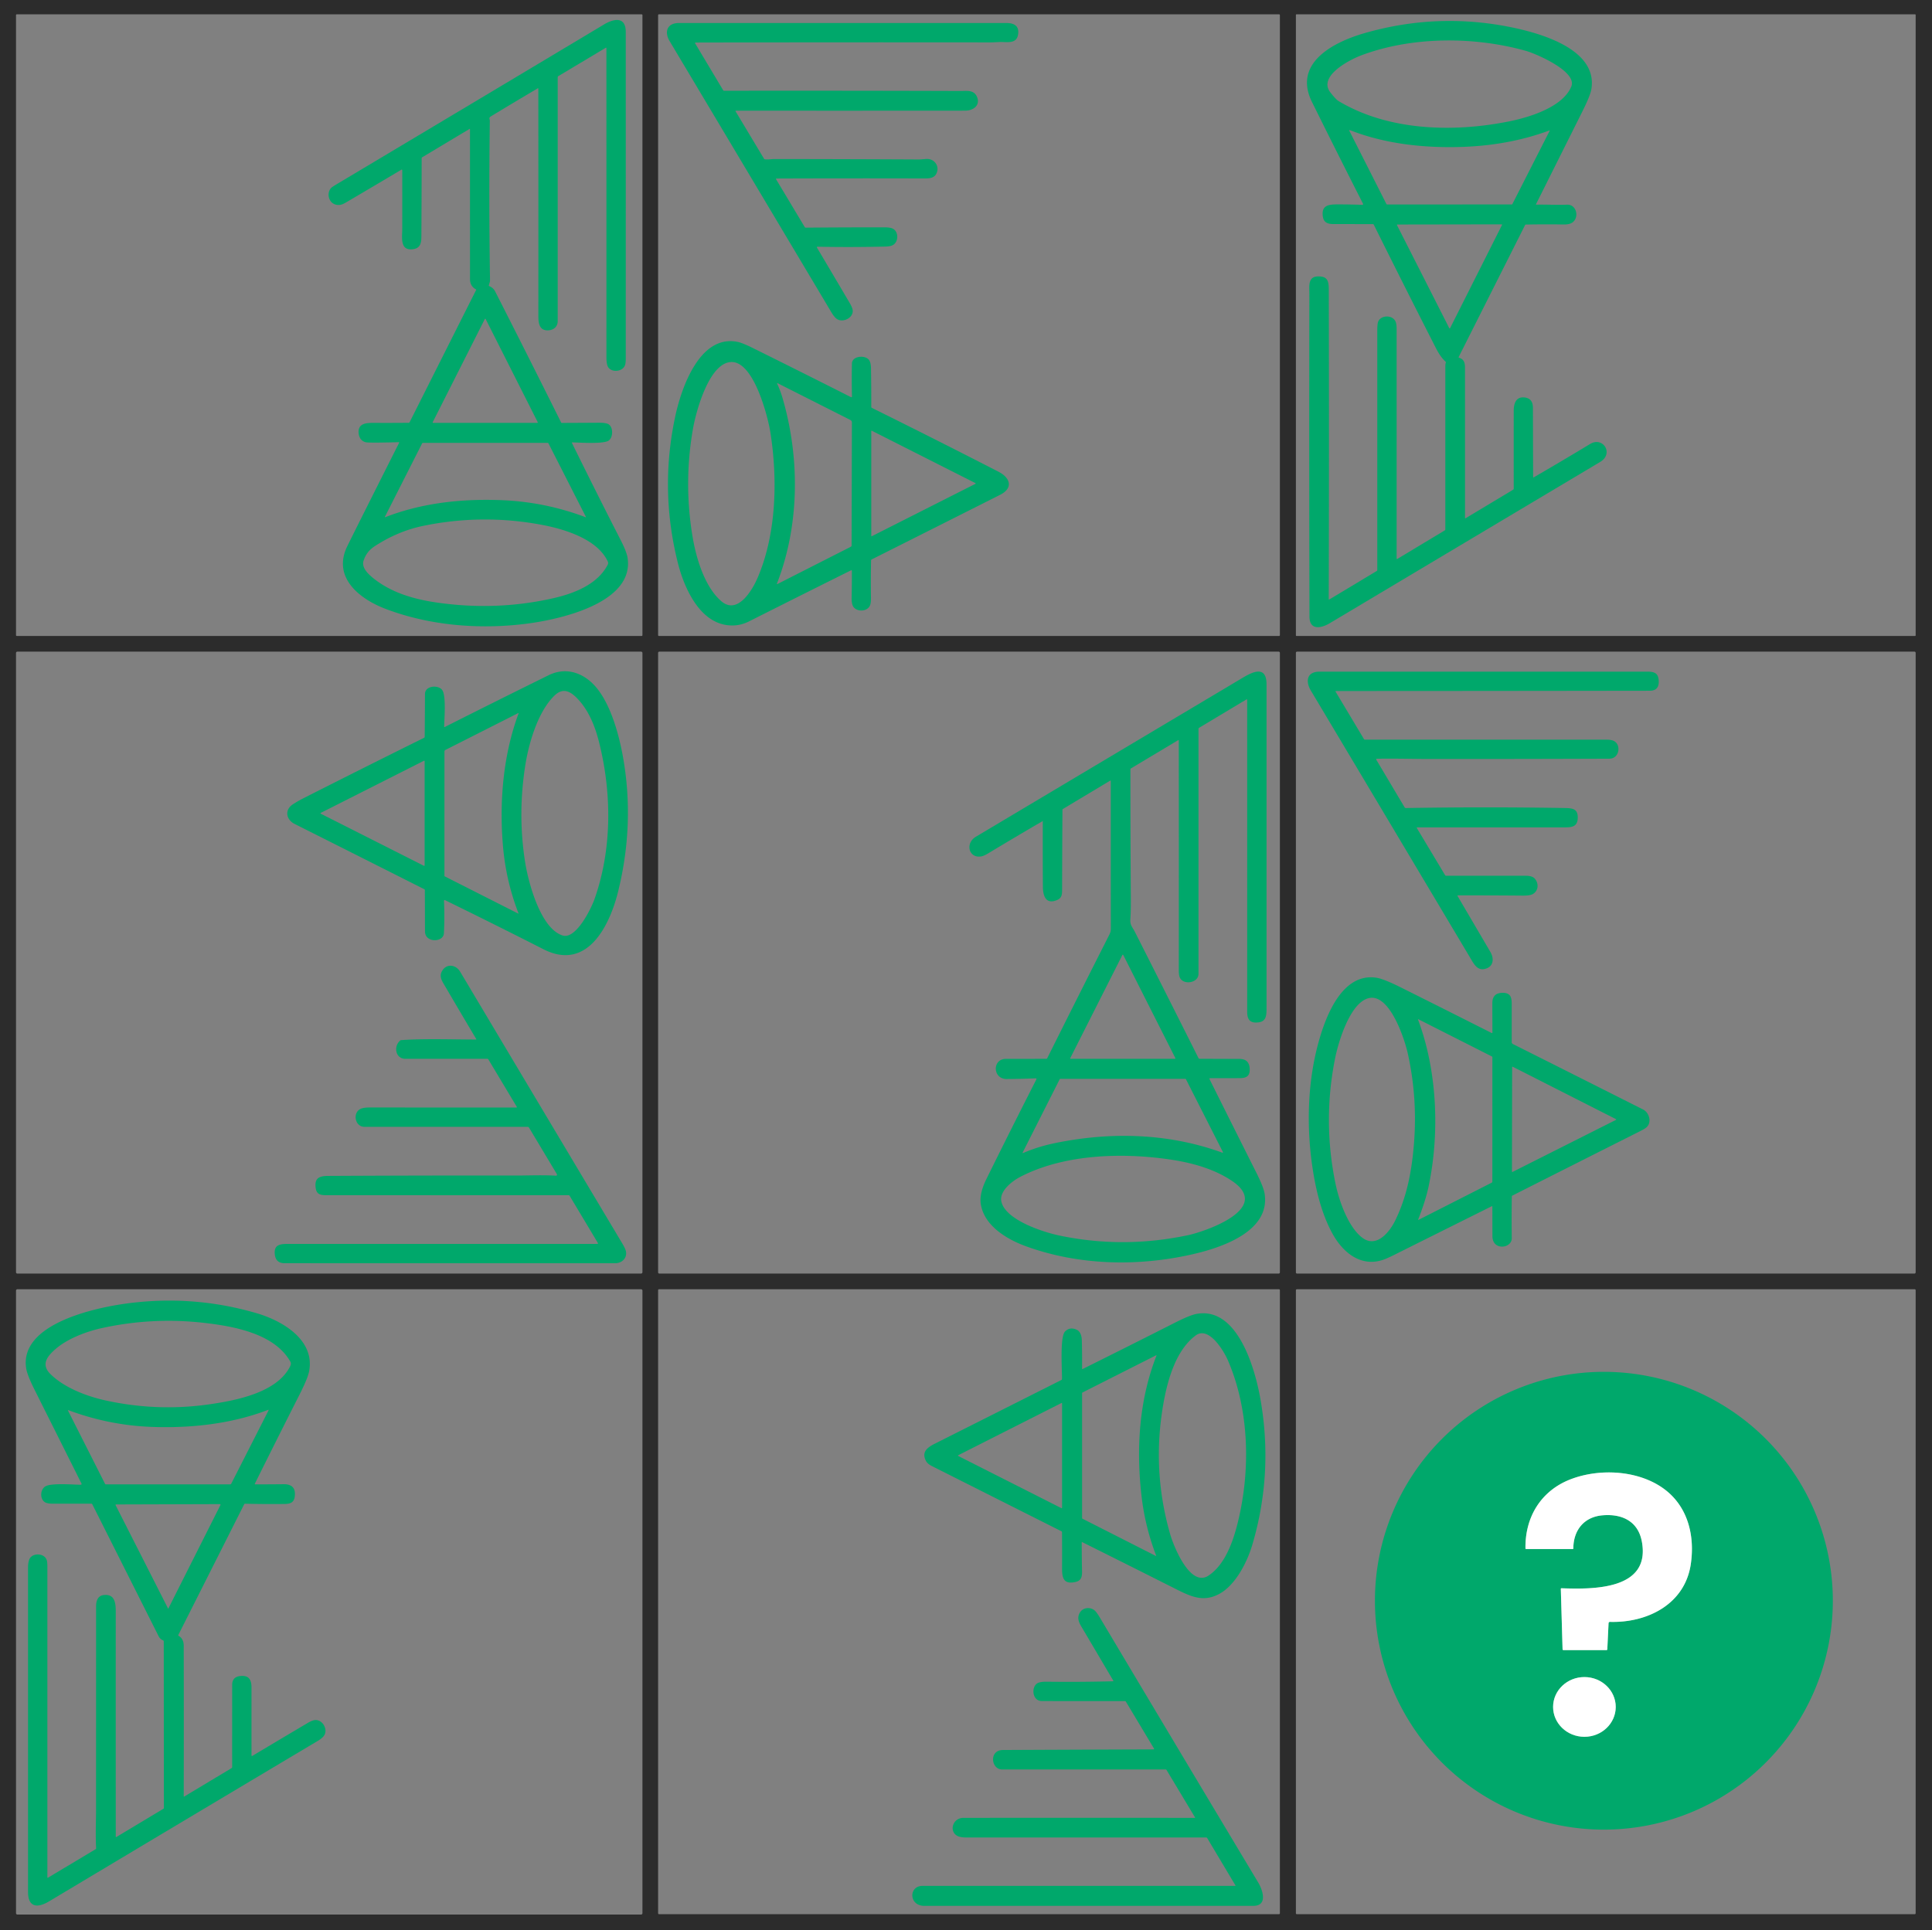 <?xml version="1.0" encoding="UTF-8" standalone="no"?>
<svg
   version="1.1"
   viewBox="0.00 0.00 1448.00 1447.00"
   id="svg17"
   sodipodi:docname="question.svg"
   inkscape:version="1.3 (0e150ed6c4, 2023-07-21)"
   xmlns:inkscape="http://www.inkscape.org/namespaces/inkscape"
   xmlns:sodipodi="http://sodipodi.sourceforge.net/DTD/sodipodi-0.dtd"
   xmlns="http://www.w3.org/2000/svg"
   xmlns:svg="http://www.w3.org/2000/svg">
  <rect x="0.00" y="0.00" width="1448.00" height="1447.00" fill="#808080" stroke="none"/>
  <defs
     id="defs17" />
  <sodipodi:namedview
     id="namedview17"
     pagecolor="#ffffff"
     bordercolor="#000000"
     borderopacity="0.25"
     inkscape:showpageshadow="2"
     inkscape:pageopacity="0.0"
     inkscape:pagecheckerboard="0"
     inkscape:deskcolor="#d1d1d1"
     inkscape:zoom="0.56254319"
     inkscape:cx="724.38882"
     inkscape:cy="723.5"
     inkscape:window-width="1920"
     inkscape:window-height="1010"
     inkscape:window-x="-6"
     inkscape:window-y="-6"
     inkscape:window-maximized="1"
     inkscape:current-layer="svg17" />
  <g
     stroke-width="2.00"
     fill="none"
     stroke-linecap="butt"
     id="g2">
    <path
       stroke="#80bda1"
       vector-effect="non-scaling-stroke"
       d="   M 1200.92 1135.99   C 1215.57 1134.67 1227.63 1140.33 1230.51 1155.50   C 1237.52 1192.41 1192.96 1191.41 1170.36 1190.66   Q 1169.79 1190.64 1169.81 1191.20   L 1171.12 1236.41   A 0.60 0.60 0.0 0 0 1171.72 1237.00   L 1204.03 1237.00   Q 1204.62 1237.00 1204.65 1236.41   L 1205.58 1216.97   Q 1205.64 1215.83 1206.78 1215.86   C 1234.65 1216.63 1262.82 1202.65 1267.23 1172.50   C 1270.46 1150.36 1264.59 1128.16 1245.85 1115.24   C 1226.73 1102.06 1198.42 1100.73 1177.04 1109.00   C 1155.18 1117.45 1142.95 1137.00 1143.31 1160.77   Q 1143.31 1161.25 1143.79 1161.25   L 1178.71 1161.25   Q 1179.18 1161.25 1179.18 1160.78   C 1179.26 1147.00 1187.30 1137.21 1200.92 1135.99"
       id="path1" />
    <path
       stroke="#80bda1"
       vector-effect="non-scaling-stroke"
       d="   M 1210.96 1279.661   A 23.47 22.39 0.1 0 0 1187.529 1257.23   A 23.47 22.39 0.1 0 0 1164.02 1279.579   A 23.47 22.39 0.1 0 0 1187.451 1302.01   A 23.47 22.39 0.1 0 0 1210.96 1279.661"
       id="path2" />
  </g>
  <path
     fill="#2c2c2c"
     d="   M 0.00 0.00   L 1448.00 0.00   L 1448.00 1447.00   L 0.00 1447.00   L 0.00 0.00   Z   M 481.50 11.32   A 0.57 0.57 0.0 0 0 480.93 10.75   L 12.57 10.75   A 0.57 0.57 0.0 0 0 12.00 11.32   L 12.00 476.18   A 0.57 0.57 0.0 0 0 12.57 476.75   L 480.93 476.75   A 0.57 0.57 0.0 0 0 481.50 476.18   L 481.50 11.32   Z   M 959.25 11.32   A 0.57 0.57 0.0 0 0 958.68 10.75   L 493.82 10.75   A 0.57 0.57 0.0 0 0 493.25 11.32   L 493.25 476.18   A 0.57 0.57 0.0 0 0 493.82 476.75   L 958.68 476.75   A 0.57 0.57 0.0 0 0 959.25 476.18   L 959.25 11.32   Z   M 1435.75 11.18   A 0.43 0.43 0.0 0 0 1435.32 10.75   L 971.68 10.75   A 0.43 0.43 0.0 0 0 971.25 11.18   L 971.25 476.32   A 0.43 0.43 0.0 0 0 971.68 476.75   L 1435.32 476.75   A 0.43 0.43 0.0 0 0 1435.75 476.32   L 1435.75 11.18   Z   M 481.50 489.53   A 1.03 1.03 0.0 0 0 480.47 488.50   L 13.03 488.50   A 1.03 1.03 0.0 0 0 12.00 489.53   L 12.00 953.73   A 1.03 1.03 0.0 0 0 13.03 954.76   L 480.47 954.76   A 1.03 1.03 0.0 0 0 481.50 953.73   L 481.50 489.53   Z   M 959.25 489.40   A 0.89 0.89 0.0 0 0 958.36 488.51   L 494.14 488.51   A 0.89 0.89 0.0 0 0 493.25 489.40   L 493.25 953.86   A 0.89 0.89 0.0 0 0 494.14 954.75   L 958.36 954.75   A 0.89 0.89 0.0 0 0 959.25 953.86   L 959.25 489.40   Z   M 1435.75 489.40   A 0.89 0.89 0.0 0 0 1434.86 488.51   L 972.14 488.51   A 0.89 0.89 0.0 0 0 971.25 489.40   L 971.25 953.86   A 0.89 0.89 0.0 0 0 972.14 954.75   L 1434.86 954.75   A 0.89 0.89 0.0 0 0 1435.75 953.86   L 1435.75 489.40   Z   M 481.50 967.52   A 1.02 1.02 0.0 0 0 480.48 966.50   L 13.02 966.50   A 1.02 1.02 0.0 0 0 12.00 967.52   L 12.00 1434.24   A 1.02 1.02 0.0 0 0 13.02 1435.26   L 480.48 1435.26   A 1.02 1.02 0.0 0 0 481.50 1434.24   L 481.50 967.52   Z   M 959.25 967.18   A 0.68 0.68 0.0 0 0 958.57 966.50   L 493.93 966.50   A 0.68 0.68 0.0 0 0 493.25 967.18   L 493.25 1434.32   A 0.68 0.68 0.0 0 0 493.93 1435.00   L 958.57 1435.00   A 0.68 0.68 0.0 0 0 959.25 1434.32   L 959.25 967.18   Z   M 1435.75 967.23   A 0.73 0.73 0.0 0 0 1435.02 966.50   L 971.98 966.50   A 0.73 0.73 0.0 0 0 971.25 967.23   L 971.25 1434.27   A 0.73 0.73 0.0 0 0 971.98 1435.00   L 1435.02 1435.00   A 0.73 0.73 0.0 0 0 1435.75 1434.27   L 1435.75 967.23   Z"
     id="path3" />
  <path
     fill="#007a43"
     d="   M 402.96 66.26   Q 385.34 76.66 367.85 87.27   Q 367.02 87.77 366.87 88.38   Q 366.75 88.92 366.92 89.50   Q 367.12 90.16 367.11 90.54   Q 366.31 150.30 367.26 210.06   C 367.28 211.35 366.72 212.59 366.39 213.85   Q 366.27 214.33 366.73 214.51   Q 369.70 215.71 371.16 218.57   Q 396.09 267.56 420.55 316.72   Q 420.72 317.05 421.09 317.05   Q 435.28 317.00 448.50 316.91   Q 453.38 316.87 455.50 317.74   C 459.72 319.47 459.77 327.84 456.16 330.31   C 452.21 333.01 434.41 331.74 429.06 331.65   Q 428.46 331.64 428.72 332.18   Q 446.67 368.72 465.21 404.94   Q 469.67 413.64 470.36 418.16   C 475.56 452.25 418.97 464.30 396.22 467.36   C 360.68 472.13 322.47 469.26 288.68 456.33   C 269.45 448.97 248.78 432.83 260.35 409.33   Q 268.10 393.58 299.09 332.03   Q 299.36 331.48 298.75 331.50   Q 280.25 331.99 275.34 331.69   C 271.44 331.45 269.16 328.62 268.80 324.82   C 268.13 317.52 274.07 316.99 279.93 317.02   Q 293.10 317.09 306.28 316.96   Q 306.77 316.95 307.00 316.51   L 356.90 217.28   Q 357.00 217.09 356.81 216.99   Q 352.26 214.59 352.26 209.25   Q 352.24 153.00 352.25 96.84   A 0.23 0.23 0.0 0 0 351.90 96.65   L 316.46 117.89   Q 316.03 118.14 316.03 118.64   Q 316.00 148.01 315.82 177.24   C 315.79 181.90 315.24 185.94 309.76 186.78   C 299.54 188.36 301.46 177.89 301.48 172.01   Q 301.53 149.68 301.49 127.60   A 0.45 0.45 0.0 0 0 300.81 127.22   Q 280.92 139.08 261.01 150.77   C 257.84 152.63 255.54 154.28 251.82 153.44   C 246.14 152.15 244.41 144.38 248.52 140.57   Q 249.11 140.03 254.08 137.06   Q 353.48 77.74 452.79 18.28   C 459.90 14.03 468.99 12.11 468.99 23.87   Q 469.01 146.47 468.99 269.07   Q 468.99 272.61 468.26 274.19   C 466.07 278.95 458.07 279.29 455.68 275.02   Q 454.49 272.90 454.50 267.65   Q 454.53 151.94 454.49 36.22   Q 454.49 35.51 453.87 35.88   L 418.36 57.13   A 0.73 0.73 0.0 0 0 418.00 57.76   Q 418.00 149.29 418.00 240.74   C 418.00 244.89 414.92 247.47 410.91 247.65   C 404.32 247.94 403.49 242.50 403.49 236.99   Q 403.55 151.77 403.47 66.55   Q 403.47 65.95 402.96 66.26   Z   M 324.31 316.51   A 0.34 0.34 0.0 0 0 324.61 317.00   L 402.73 317.00   A 0.34 0.34 0.0 0 0 403.03 316.51   L 363.97 239.14   A 0.34 0.34 0.0 0 0 363.37 239.14   L 324.31 316.51   Z   M 375.93 374.95   Q 408.56 376.25 438.97 387.76   A 0.14 0.14 0.0 0 0 439.15 387.56   L 411.07 332.38   Q 410.88 332.00 410.45 332.00   L 317.08 332.00   Q 316.57 332.00 316.33 332.46   L 288.55 387.29   Q 288.23 387.92 288.88 387.66   C 316.32 377.00 346.17 373.77 375.93 374.95   Z   M 279.93 433.57   C 294.39 445.14 312.47 449.80 330.74 452.17   Q 373.58 457.75 414.44 448.51   C 429.40 445.13 447.67 438.51 455.51 423.28   A 2.61 2.60 -43.8 0 0 455.56 421.02   C 447.80 404.10 423.08 396.68 406.51 393.53   Q 361.66 385.00 317.01 394.26   Q 298.43 398.11 281.22 409.23   C 276.69 412.15 274.20 415.35 272.52 420.20   C 270.75 425.36 275.71 430.20 279.93 433.57   Z"
     id="path4"
     style="fill:#00a86b;fill-opacity:1" />
  <path
     fill="#007a43"
     d="   M 1151.45 153.42   C 1159.12 153.26 1166.83 153.74 1174.51 153.44   C 1181.06 153.19 1183.42 161.51 1179.64 165.76   C 1177.24 168.47 1173.48 168.34 1170.00 168.27   Q 1159.84 168.07 1143.76 168.33   Q 1143.21 168.34 1142.96 168.83   L 1093.30 267.54   Q 1093.04 268.05 1093.59 268.21   C 1097.19 269.28 1097.99 271.90 1097.99 275.59   Q 1098.01 331.98 1098.00 388.22   A 0.32 0.31 74.1 0 0 1098.48 388.49   L 1134.08 367.09   A 0.89 0.89 0.0 0 0 1134.51 366.33   Q 1134.48 337.02 1134.51 307.85   C 1134.52 302.11 1136.43 297.05 1143.03 298.01   Q 1148.89 298.85 1148.90 305.76   Q 1148.94 331.63 1149.05 357.53   Q 1149.05 358.11 1149.55 357.82   Q 1170.82 345.51 1191.79 332.82   C 1201.39 327.00 1209.77 340.06 1199.30 346.30   Q 1097.97 406.70 996.68 467.17   C 990.36 470.95 981.45 472.88 981.42 462.18   Q 981.11 341.09 981.35 220.00   C 981.36 215.06 980.05 207.52 987.49 207.23   C 996.29 206.88 995.89 212.24 995.90 219.44   Q 996.17 334.35 995.86 449.23   A 0.24 0.24 0.0 0 0 996.22 449.43   L 1031.82 428.06   A 0.91 0.89 74.7 0 0 1032.25 427.29   Q 1032.25 337.58 1032.25 247.93   Q 1032.25 242.82 1032.91 241.15   C 1034.80 236.31 1042.92 235.93 1045.60 240.38   Q 1046.74 242.27 1046.74 246.46   Q 1046.76 332.68 1046.75 418.55   Q 1046.75 419.33 1047.41 418.92   L 1082.81 397.62   Q 1083.25 397.35 1083.25 396.83   Q 1083.24 335.49 1083.25 274.27   Q 1083.25 273.19 1083.60 271.85   Q 1083.72 271.39 1083.38 271.08   Q 1079.59 267.62 1076.22 261.01   Q 1052.68 214.87 1029.64 168.47   Q 1029.41 168.01 1028.90 168.01   Q 1014.17 167.98 999.43 167.98   C 995.05 167.98 992.09 166.81 991.44 162.27   C 990.26 153.99 995.56 153.24 1002.31 153.23   Q 1011.76 153.21 1021.01 153.57   A 0.59 0.58 77.6 0 0 1021.55 152.72   Q 1002.21 114.69 983.30 76.45   C 968.63 46.79 1000.32 31.27 1022.78 24.82   Q 1076.56 9.39 1130.99 20.11   C 1152.28 24.30 1197.73 36.14 1192.71 66.82   Q 1191.93 71.62 1185.92 83.65   Q 1168.60 118.34 1151.22 153.06   A 0.25 0.25 0.0 0 0 1151.45 153.42   Z   M 1020.23 41.50   C 1011.32 44.84 987.66 57.15 997.07 69.24   Q 1001.21 74.56 1003.27 75.79   C 1040.77 98.21 1089.38 99.39 1131.10 90.99   C 1145.96 87.99 1171.17 80.46 1177.65 64.91   C 1182.39 53.53 1150.97 40.22 1143.99 38.24   C 1105.69 27.35 1058.74 27.04 1020.23 41.50   Z   M 1133.44 153.10   L 1161.40 98.14   Q 1161.65 97.65 1161.13 97.84   Q 1130.90 109.06 1095.00 110.16   C 1067.03 111.01 1037.87 107.85 1011.68 97.53   A 0.33 0.32 -2.9 0 0 1011.27 97.98   L 1039.04 152.84   Q 1039.27 153.30 1039.79 153.30   L 1133.18 153.26   A 0.29 0.29 0.0 0 0 1133.44 153.10   Z   M 1125.73 168.64   A 0.32 0.32 0.0 0 0 1125.44 168.18   L 1047.30 168.31   A 0.32 0.32 0.0 0 0 1047.02 168.78   L 1086.22 246.03   A 0.32 0.32 0.0 0 0 1086.80 246.03   L 1125.73 168.64   Z"
     id="path5"
     style="fill:#00a86b;fill-opacity:1" />
  <path
     fill="#007a43"
     d="   M 603.92 170.66   Q 633.26 170.41 662.60 170.43   Q 667.30 170.43 669.22 171.44   C 673.61 173.73 673.56 181.40 669.08 183.80   Q 667.30 184.75 663.23 184.85   Q 637.88 185.46 612.65 184.95   A 0.41 0.41 0.0 0 0 612.28 185.57   Q 624.60 206.37 636.82 227.11   Q 639.02 230.86 639.11 232.91   C 639.35 238.24 632.24 241.84 627.77 239.45   Q 625.60 238.30 623.14 234.17   Q 562.55 132.49 501.88 30.84   C 497.71 23.85 499.98 17.26 508.78 17.26   Q 631.41 17.25 754.05 17.25   C 759.37 17.25 763.57 18.82 763.15 24.81   C 762.54 33.65 754.55 31.17 748.64 31.52   Q 744.29 31.77 742.34 31.77   Q 631.78 31.64 521.36 31.88   A 0.42 0.42 0.0 0 0 521.00 32.51   L 542.00 67.66   Q 542.23 68.04 542.67 68.04   Q 631.33 67.92 720.00 68.20   C 724.69 68.22 729.88 67.19 732.21 72.57   C 734.97 78.98 729.51 82.96 723.31 82.96   Q 638.32 83.04 551.54 82.98   A 0.30 0.29 74.4 0 0 551.29 83.43   L 572.58 118.93   Q 572.84 119.38 573.36 119.44   C 575.69 119.74 578.47 119.22 580.26 119.22   Q 634.74 119.27 689.22 119.55   Q 689.27 119.55 694.11 119.18   C 700.48 118.71 704.63 124.85 701.66 130.41   C 699.88 133.73 696.06 133.78 692.69 133.77   Q 637.25 133.61 581.93 133.82   A 0.35 0.34 -15.3 0 0 581.63 134.34   L 603.12 170.21   Q 603.39 170.67 603.92 170.66   Z"
     id="path6"
     style="fill:#00a86b;fill-opacity:1" />
  <path
     fill="#007a43"
     d="   M 638.47 427.86   A 0.40 0.39 76.3 0 0 637.90 427.51   Q 599.61 446.56 561.33 465.85   Q 553.43 469.84 544.62 468.59   C 523.69 465.63 512.65 440.11 508.15 422.42   Q 494.21 367.46 506.12 311.97   C 510.49 291.60 524.20 250.32 552.95 256.33   Q 556.59 257.10 564.27 260.91   Q 601.03 279.13 637.85 297.75   A 0.48 0.48 0.0 0 0 638.55 297.31   Q 638.24 285.00 638.52 272.51   C 638.64 266.75 648.39 266.02 651.26 269.77   Q 652.71 271.66 652.79 276.02   Q 653.05 290.57 653.00 305.04   A 0.81 0.81 0.0 0 0 653.46 305.77   Q 701.12 329.35 748.40 353.65   C 756.96 358.05 759.83 365.76 749.55 370.95   Q 701.45 395.20 653.34 419.37   A 0.89 0.89 0.0 0 0 652.85 420.15   Q 652.56 434.04 652.77 447.87   Q 652.84 452.21 652.00 454.01   C 649.81 458.75 641.79 458.88 639.32 454.44   Q 638.20 452.41 638.29 447.73   Q 638.51 437.70 638.47 427.86   Z   M 540.44 450.56   C 552.86 461.44 563.95 442.14 567.82 433.13   C 581.97 400.22 582.89 359.12 577.40 324.23   C 575.51 312.23 565.02 271.14 548.24 271.39   C 531.44 271.64 521.58 308.76 519.37 321.43   Q 512.40 361.31 518.88 401.26   C 521.49 417.38 527.69 439.40 540.44 450.56   Z   M 638.26 408.96   L 638.49 316.75   Q 638.49 315.42 637.27 314.80   L 582.79 287.27   A 0.24 0.24 0.0 0 0 582.46 287.58   Q 584.87 292.81 586.47 298.27   C 599.56 343.13 599.39 393.39 582.35 437.39   Q 582.06 438.14 582.77 437.78   L 637.70 409.87   Q 638.25 409.58 638.26 408.96   Z   M 653.45 322.92   A 0.31 0.31 0.0 0 0 653.00 323.19   L 653.00 401.69   A 0.31 0.31 0.0 0 0 653.45 401.96   L 731.05 362.72   A 0.31 0.31 0.0 0 0 731.05 362.16   L 653.45 322.92   Z"
     id="path7"
     style="fill:#00a86b;fill-opacity:1" />
  <path
     fill="#007a43"
     d="   M 332.89 544.66   Q 332.87 545.24 333.39 544.98   Q 372.41 525.30 411.19 506.18   C 422.75 500.49 434.64 503.32 443.81 512.06   C 456.79 524.43 463.67 549.39 466.89 567.33   Q 475.87 617.43 463.23 668.49   C 457.09 693.32 440.44 728.47 407.34 711.62   Q 370.57 692.90 333.51 674.79   A 0.53 0.52 -78.3 0 0 332.76 675.29   Q 333.33 687.41 332.69 699.74   C 332.34 706.51 318.54 707.04 318.52 698.21   Q 318.48 682.78 318.42 667.33   A 0.83 0.82 13.4 0 0 317.96 666.59   Q 269.40 642.08 220.83 617.68   C 214.26 614.37 213.23 607.01 219.51 602.96   Q 223.29 600.51 227.27 598.49   Q 272.45 575.58 317.85 553.10   Q 318.29 552.88 318.30 552.38   Q 318.46 536.22 318.51 520.28   C 318.53 513.89 328.57 513.24 331.45 517.31   C 334.48 521.60 333.00 539.02 332.89 544.66   Z   M 393.52 646.03   C 395.84 660.91 404.92 696.05 421.68 701.29   C 431.66 704.42 442.97 681.33 445.49 674.24   C 458.90 636.46 458.60 594.07 448.78 555.60   C 445.88 544.26 441.15 532.40 432.76 523.71   C 427.51 518.26 422.05 515.32 415.77 521.28   C 403.37 533.04 396.43 556.57 393.77 573.26   Q 387.90 610.08 393.52 646.03   Z   M 333.31 656.97   L 388.21 684.78   Q 388.75 685.05 388.53 684.49   Q 379.17 660.21 376.97 634.26   C 374.17 601.12 377.03 566.23 388.64 534.88   Q 388.83 534.37 388.34 534.61   L 333.88 562.17   Q 333.11 562.56 333.11 563.43   L 333.09 656.62   A 0.40 0.39 13.6 0 0 333.31 656.97   Z   M 317.76 649.08   A 0.34 0.34 0.0 0 0 318.25 648.78   L 318.25 570.60   A 0.34 0.34 0.0 0 0 317.76 570.30   L 240.40 609.39   A 0.34 0.34 0.0 0 0 240.40 609.99   L 317.76 649.08   Z"
     id="path8"
     style="fill:#00a86b;fill-opacity:1" />
  <path
     fill="#007a43"
     d="   M 781.35 615.58   Q 761.02 627.44 740.82 639.61   Q 737.47 641.63 735.61 641.98   C 726.05 643.75 723.17 632.18 731.36 627.29   Q 831.36 567.68 931.38 508.09   C 938.95 503.57 949.25 498.61 949.25 513.08   Q 949.25 633.74 949.25 754.40   C 949.25 761.24 949.50 766.56 941.25 766.55   C 935.98 766.54 934.75 763.18 934.75 758.39   Q 934.78 641.55 934.74 524.72   Q 934.74 524.00 934.12 524.37   L 898.79 545.55   A 1.11 1.10 74.7 0 0 898.25 546.50   Q 898.25 638.27 898.25 729.99   C 898.25 736.92 887.37 738.57 884.44 733.21   Q 883.48 731.45 883.49 727.63   Q 883.54 641.43 883.48 555.24   Q 883.48 554.58 882.92 554.92   L 847.71 575.99   Q 847.23 576.27 847.23 576.83   Q 847.19 625.14 847.55 673.44   Q 847.62 683.16 847.19 689.03   C 846.85 693.61 848.66 694.80 850.45 698.34   Q 874.46 745.76 898.28 793.27   Q 898.51 793.72 899.02 793.72   Q 914.07 793.78 929.01 793.82   Q 936.56 793.83 936.64 801.76   C 936.69 807.04 933.82 808.21 928.96 808.23   Q 917.92 808.27 907.00 808.24   A 0.53 0.53 0.0 0 0 906.53 809.01   Q 924.10 844.28 941.68 879.25   Q 947.04 889.92 947.81 894.88   C 952.23 923.33 915.06 935.43 893.75 940.28   C 852.77 949.62 808.54 948.70 768.80 934.22   C 754.74 929.10 737.78 919.07 735.11 902.83   C 734.09 896.67 736.41 889.72 739.15 884.17   Q 757.69 846.57 776.76 809.14   A 0.53 0.52 12.4 0 0 776.27 808.38   Q 765.50 808.82 754.51 808.90   C 743.92 808.98 743.49 793.77 753.99 793.78   Q 769.08 793.80 784.16 793.72   Q 784.66 793.72 784.89 793.27   Q 808.07 746.78 831.54 700.47   Q 832.55 698.48 832.55 696.25   Q 832.48 640.84 832.50 585.54   Q 832.50 584.94 831.99 585.25   L 796.70 606.42   Q 796.30 606.66 796.29 607.13   Q 796.09 636.67 796.03 666.04   C 796.03 670.00 796.13 673.01 792.46 674.63   C 783.93 678.38 781.69 671.73 781.64 664.94   Q 781.46 642.59 781.56 615.69   Q 781.56 615.46 781.35 615.58   Z   M 802.13 793.25   A 0.35 0.35 0.0 0 0 802.44 793.75   L 880.62 793.75   A 0.35 0.35 0.0 0 0 880.93 793.25   L 841.84 715.88   A 0.35 0.35 0.0 0 0 841.22 715.88   L 802.13 793.25   Z   M 790.25 857.03   C 832.27 848.29 875.65 849.39 916.17 864.13   A 0.32 0.32 0.0 0 0 916.57 863.69   L 888.92 809.21   Q 888.69 808.75 888.18 808.75   L 794.69 808.75   A 0.51 0.51 0.0 0 0 794.23 809.04   L 766.57 863.79   Q 766.14 864.65 767.03 864.27   Q 778.05 859.57 790.25 857.03   Z   M 750.51 900.74   C 753.59 914.75 782.37 923.78 793.80 926.19   Q 841.66 936.26 890.25 926.00   C 903.06 923.29 954.48 905.94 922.99 885.02   C 910.04 876.42 893.96 871.87 878.75 869.51   C 842.46 863.86 798.22 864.91 764.87 882.14   C 758.32 885.52 748.82 893.05 750.51 900.74   Z"
     id="path9"
     style="fill:#00a86b;fill-opacity:1" />
  <path
     fill="#007a43"
     d="   M 1092.48 671.80   Q 1104.73 692.69 1116.98 713.57   C 1120.06 718.84 1119.37 725.12 1112.45 726.46   C 1108.14 727.29 1105.59 724.23 1103.38 720.53   Q 1042.98 619.12 982.49 517.75   C 978.30 510.72 979.41 503.51 988.94 503.51   Q 1111.72 503.49 1234.49 503.51   C 1240.04 503.51 1242.93 504.58 1243.19 510.52   Q 1243.51 517.81 1236.50 517.82   Q 1118.80 518.00 1001.45 518.03   Q 1000.71 518.03 1001.09 518.66   L 1022.23 554.01   Q 1022.52 554.49 1023.08 554.49   Q 1113.60 554.52 1204.10 554.49   Q 1208.09 554.49 1210.13 555.79   C 1215.07 558.96 1213.53 568.73 1206.19 568.76   Q 1138.11 569.02 1070.03 568.98   C 1060.15 568.97 1044.59 568.56 1031.88 568.81   A 0.47 0.46 -15.9 0 0 1031.49 569.51   L 1052.74 605.25   A 1.05 1.05 0.0 0 0 1053.66 605.76   Q 1113.34 604.74 1173.00 605.75   C 1178.86 605.85 1182.70 606.48 1182.49 613.27   C 1182.31 619.26 1178.79 620.23 1173.37 620.23   Q 1117.80 620.27 1062.31 620.24   Q 1061.59 620.24 1061.96 620.86   L 1083.02 656.00   Q 1083.34 656.52 1083.94 656.52   Q 1113.51 656.49 1142.25 656.50   C 1145.24 656.50 1148.67 656.52 1150.62 659.07   C 1153.33 662.59 1153.00 667.71 1148.94 670.18   Q 1146.85 671.45 1141.25 671.40   Q 1117.03 671.19 1092.80 671.23   Q 1092.15 671.23 1092.48 671.80   Z"
     id="path10"
     style="fill:#00a86b;fill-opacity:1" />
  <path
     fill="#007a43"
     d="   M 303.77 793.75   C 296.50 793.75 294.74 784.60 299.88 780.07   A 1.47 1.45 -67.5 0 1 300.71 779.72   C 318.86 778.51 337.82 779.25 356.77 779.29   A 0.22 0.22 0.0 0 0 356.96 778.96   Q 345.38 759.52 333.93 739.94   C 331.37 735.57 329.07 732.40 331.08 728.38   C 334.15 722.23 341.46 722.71 344.95 728.56   Q 405.55 830.26 466.25 931.92   Q 468.85 936.27 469.18 938.27   C 470.00 943.31 466.02 947.00 461.00 947.00   Q 337.13 947.00 213.25 946.97   Q 206.83 946.97 206.01 940.71   C 204.99 932.90 210.03 932.50 216.29 932.50   Q 331.99 932.50 447.60 932.50   Q 448.51 932.50 448.04 931.71   L 426.87 896.35   A 0.75 0.75 0.0 0 0 426.23 895.99   Q 335.24 896.02 244.34 895.99   C 239.90 895.99 237.26 895.21 236.60 890.56   C 235.58 883.26 239.19 881.57 245.77 881.53   Q 317.07 881.15 388.36 881.24   C 395.26 881.25 406.74 880.77 416.24 881.34   Q 418.12 881.45 417.15 879.84   L 396.44 845.25   Q 396.14 844.76 395.57 844.76   Q 334.32 844.74 273.06 844.74   C 266.30 844.74 264.08 834.77 269.84 831.49   Q 272.03 830.24 276.91 830.24   Q 331.87 830.26 387.13 830.25   A 0.28 0.28 0.0 0 0 387.37 829.83   L 366.02 794.20   Q 365.75 793.75 365.23 793.75   Q 334.45 793.75 303.77 793.75   Z"
     id="path11"
     style="fill:#00a86b;fill-opacity:1" />
  <path
     fill="#007a43"
     d="   M 1118.49 904.59   Q 1118.49 904.05 1118.00 904.29   Q 1081.52 922.45 1045.36 940.53   Q 1042.38 942.01 1039.34 943.36   C 1021.67 951.16 1007.10 940.08 998.75 924.96   C 990.15 909.36 985.73 890.40 983.23 872.11   C 979.23 842.77 980.17 811.15 987.94 782.35   C 993.23 762.72 1005.64 728.66 1031.93 733.03   Q 1037.30 733.92 1050.40 740.47   Q 1084.32 757.41 1117.79 774.32   Q 1118.56 774.71 1118.55 773.84   Q 1118.48 761.50 1118.48 752.00   Q 1118.48 744.17 1126.51 744.28   C 1132.04 744.36 1132.99 747.58 1133.00 752.57   Q 1133.00 767.01 1133.00 781.25   A 1.59 1.58 13.5 0 0 1133.87 782.66   Q 1182.54 807.08 1231.50 831.76   C 1235.91 833.98 1238.10 840.98 1234.31 844.84   Q 1233.13 846.04 1229.23 848.00   Q 1181.37 872.08 1133.55 896.26   Q 1133.08 896.50 1133.07 897.03   Q 1132.84 912.70 1133.04 928.24   C 1133.15 935.97 1118.60 937.81 1118.55 926.74   Q 1118.51 915.56 1118.49 904.59   Z   M 1020.94 927.81   C 1031.64 935.98 1041.44 923.56 1045.55 915.23   C 1054.56 896.97 1058.08 877.84 1059.72 857.56   Q 1062.52 823.09 1055.10 789.68   C 1052.77 779.18 1041.57 744.36 1025.76 748.29   C 1011.62 751.81 1002.97 781.70 1000.65 793.28   Q 991.17 840.56 1001.02 887.74   C 1003.65 900.32 1010.45 919.81 1020.94 927.81   Z   M 1118.26 792.05   L 1063.00 764.07   A 0.18 0.17 -87.3 0 0 1062.76 764.29   C 1077.13 802.45 1079.13 848.93 1070.80 889.01   Q 1068.56 899.82 1062.98 914.00   Q 1062.70 914.72 1063.39 914.37   L 1118.01 886.60   Q 1118.49 886.35 1118.49 885.81   L 1118.51 792.46   A 0.46 0.46 0.0 0 0 1118.26 792.05   Z   M 1133.79 799.70   A 0.33 0.33 0.0 0 0 1133.31 799.99   L 1133.18 878.24   A 0.33 0.33 0.0 0 0 1133.66 878.53   L 1211.12 839.54   A 0.33 0.33 0.0 0 0 1211.12 838.96   L 1133.79 799.70   Z"
     id="path12"
     style="fill:#00a86b;fill-opacity:1" />
  <path
     fill="#007a43"
     d="   M 122.61 1355.89   A 0.46 0.45 75.0 0 0 122.83 1355.50   L 122.73 1230.35   A 0.61 0.60 12.1 0 0 122.37 1229.80   Q 119.96 1228.74 118.97 1226.77   Q 94.13 1177.36 69.16 1127.66   A 0.74 0.73 77.1 0 0 68.52 1127.25   Q 54.14 1127.24 39.63 1127.25   Q 35.38 1127.26 33.59 1126.09   C 29.69 1123.56 30.08 1116.20 34.38 1114.07   C 39.11 1111.73 54.23 1112.94 60.26 1113.05   Q 61.53 1113.07 60.96 1111.93   Q 43.60 1077.18 25.98 1041.99   Q 20.41 1030.86 19.62 1025.80   C 14.36 992.03 72.57 980.21 94.62 977.22   Q 144.62 970.44 192.49 984.50   C 211.14 989.98 236.00 1004.10 231.73 1027.73   Q 230.77 1033.05 224.68 1045.09   Q 207.71 1078.61 190.97 1112.33   A 0.30 0.29 -76.7 0 0 191.23 1112.76   Q 201.79 1112.77 212.50 1112.65   Q 222.34 1112.53 220.85 1122.33   C 220.21 1126.53 217.25 1127.42 213.26 1127.47   Q 198.49 1127.65 183.72 1127.28   A 0.80 0.79 -75.4 0 0 183.00 1127.71   L 133.66 1225.64   Q 133.44 1226.08 133.87 1226.32   Q 137.68 1228.48 137.69 1233.69   Q 137.83 1290.13 137.70 1346.57   Q 137.70 1347.01 138.08 1346.79   L 173.54 1325.50   Q 174.00 1325.23 174.00 1324.69   Q 173.99 1293.83 174.02 1263.02   Q 174.03 1257.02 180.23 1256.43   C 186.69 1255.82 188.51 1259.35 188.50 1265.29   Q 188.49 1290.75 188.50 1316.06   A 0.36 0.35 -15.5 0 0 189.04 1316.36   Q 209.79 1303.97 230.68 1291.60   Q 234.16 1289.54 236.28 1289.44   C 241.70 1289.17 245.50 1295.92 243.29 1300.41   Q 242.16 1302.69 238.21 1305.05   Q 137.45 1365.12 36.80 1425.36   C 28.34 1430.42 21.00 1430.22 21.00 1418.28   Q 21.00 1296.98 21.00 1175.67   Q 20.99 1170.41 22.43 1168.12   C 24.91 1164.17 32.98 1164.26 34.92 1169.24   Q 35.50 1170.70 35.50 1173.95   Q 35.50 1290.61 35.50 1407.26   Q 35.50 1407.92 36.06 1407.58   L 71.59 1386.31   A 0.95 0.94 -17.8 0 0 72.04 1385.44   C 71.50 1376.10 71.98 1364.03 71.98 1357.63   Q 72.01 1280.94 72.00 1204.25   C 72.00 1200.18 73.29 1196.29 77.57 1195.76   C 85.75 1194.76 86.75 1201.14 86.75 1207.81   Q 86.72 1292.27 86.76 1376.75   Q 86.76 1377.39 87.32 1377.06   L 122.61 1355.89   Z   M 37.76 1030.04   C 48.40 1040.57 65.38 1046.88 79.75 1049.99   Q 118.62 1058.38 157.64 1052.66   C 177.35 1049.76 208.02 1043.88 217.64 1023.90   C 218.05 1023.05 218.12 1021.72 217.72 1020.99   C 205.94 999.67 174.99 994.22 153.08 991.71   Q 114.32 987.27 76.34 995.61   C 64.74 998.16 50.36 1003.56 41.29 1011.61   C 35.49 1016.75 30.52 1022.88 37.76 1030.04   Z   M 113.81 1069.69   Q 81.80 1068.52 51.31 1057.17   Q 50.70 1056.94 51.00 1057.52   L 78.72 1112.38   Q 78.91 1112.75 79.32 1112.75   L 172.46 1112.75   Q 173.06 1112.75 173.34 1112.21   L 201.19 1057.46   Q 201.59 1056.66 200.77 1056.98   C 173.36 1067.48 142.92 1070.75 113.81 1069.69   Z   M 126.13 1205.93   L 165.21 1128.27   A 0.48 0.47 13.3 0 0 164.78 1127.58   L 87.00 1127.82   A 0.39 0.39 0.0 0 0 86.66 1128.39   L 126.01 1205.93   A 0.07 0.07 0.0 0 0 126.13 1205.93   Z"
     id="path13"
     style="fill:#00a86b;fill-opacity:1" />
  <path
     fill="#007a43"
     d="   M 811.51 1026.26   Q 846.18 1009.01 880.74 991.50   Q 891.93 985.84 896.92 984.95   C 927.62 979.50 940.64 1026.14 944.60 1048.47   Q 954.52 1104.40 938.53 1158.26   C 934.62 1171.42 925.85 1188.38 913.88 1194.85   C 900.98 1201.82 891.38 1196.31 877.61 1189.38   Q 844.48 1172.69 811.27 1156.15   Q 810.74 1155.88 810.74 1156.48   Q 810.74 1167.26 810.97 1177.85   C 811.07 1182.28 810.32 1185.06 805.78 1186.00   C 796.84 1187.85 795.95 1182.58 796.00 1175.31   Q 796.08 1161.98 795.96 1148.67   Q 795.96 1148.15 795.49 1147.91   Q 747.76 1123.90 700.10 1099.89   C 697.57 1098.61 695.23 1097.60 693.93 1095.07   C 690.61 1088.56 694.89 1085.16 700.47 1082.36   Q 747.98 1058.47 795.47 1034.53   Q 795.94 1034.29 795.95 1033.76   C 796.04 1027.15 794.29 1002.27 798.20 998.21   Q 801.72 994.56 806.78 996.76   C 809.76 998.06 810.73 1001.51 810.82 1004.84   Q 811.09 1015.37 810.99 1025.93   Q 810.98 1026.52 811.51 1026.26   Z   M 877.07 1150.28   C 879.52 1158.77 891.89 1190.32 905.74 1181.18   C 918.32 1172.86 924.27 1155.20 927.68 1141.44   C 937.30 1102.59 936.50 1057.42 920.35 1019.94   C 917.20 1012.63 905.96 993.85 896.15 1001.13   C 879.22 1013.68 873.36 1041.09 870.64 1060.60   Q 864.31 1106.06 877.07 1150.28   Z   M 811.30 1138.51   L 866.27 1166.42   A 0.18 0.18 0.0 0 0 866.52 1166.20   Q 858.35 1144.88 855.67 1122.45   C 851.46 1087.10 853.52 1050.10 866.71 1016.40   Q 866.96 1015.77 866.35 1016.07   L 811.37 1043.86   Q 811.00 1044.05 811.00 1044.47   L 811.00 1138.02   Q 811.00 1138.36 811.30 1138.51   Z   M 795.56 1130.63   A 0.30 0.30 0.0 0 0 796.00 1130.36   L 796.00 1052.04   A 0.30 0.30 0.0 0 0 795.56 1051.77   L 718.17 1090.93   A 0.30 0.30 0.0 0 0 718.17 1091.47   L 795.56 1130.63   Z"
     id="path14"
     style="fill:#00a86b;fill-opacity:1" />
  <path
     fill="#007a43"
     d="   M 1373.67 1200.00   A 171.59 171.59 0.0 0 1 1202.08 1371.59   A 171.59 171.59 0.0 0 1 1030.49 1200.00   A 171.59 171.59 0.0 0 1 1202.08 1028.41   A 171.59 171.59 0.0 0 1 1373.67 1200.00   Z   M 1200.92 1135.99   C 1215.57 1134.67 1227.63 1140.33 1230.51 1155.50   C 1237.52 1192.41 1192.96 1191.41 1170.36 1190.66   Q 1169.79 1190.64 1169.81 1191.20   L 1171.12 1236.41   A 0.60 0.60 0.0 0 0 1171.72 1237.00   L 1204.03 1237.00   Q 1204.62 1237.00 1204.65 1236.41   L 1205.58 1216.97   Q 1205.64 1215.83 1206.78 1215.86   C 1234.65 1216.63 1262.82 1202.65 1267.23 1172.50   C 1270.46 1150.36 1264.59 1128.16 1245.85 1115.24   C 1226.73 1102.06 1198.42 1100.73 1177.04 1109.00   C 1155.18 1117.45 1142.95 1137.00 1143.31 1160.77   Q 1143.31 1161.25 1143.79 1161.25   L 1178.71 1161.25   Q 1179.18 1161.25 1179.18 1160.78   C 1179.26 1147.00 1187.30 1137.21 1200.92 1135.99   Z   M 1210.96 1279.661   A 23.47 22.39 0.1 0 0 1187.529 1257.23   A 23.47 22.39 0.1 0 0 1164.02 1279.579   A 23.47 22.39 0.1 0 0 1187.451 1302.01   A 23.47 22.39 0.1 0 0 1210.96 1279.661   Z"
     id="path15"
     style="fill:#00a86b;fill-opacity:1" />
  <path
     fill="#ffffff"
     d="   M 1230.51 1155.50   C 1227.63 1140.33 1215.57 1134.67 1200.92 1135.99   C 1187.30 1137.21 1179.26 1147.00 1179.18 1160.78   Q 1179.18 1161.25 1178.71 1161.25   L 1143.79 1161.25   Q 1143.31 1161.25 1143.31 1160.77   C 1142.95 1137.00 1155.18 1117.45 1177.04 1109.00   C 1198.42 1100.73 1226.73 1102.06 1245.85 1115.24   C 1264.59 1128.16 1270.46 1150.36 1267.23 1172.50   C 1262.82 1202.65 1234.65 1216.63 1206.78 1215.86   Q 1205.64 1215.83 1205.58 1216.97   L 1204.65 1236.41   Q 1204.62 1237.00 1204.03 1237.00   L 1171.72 1237.00   A 0.60 0.60 0.0 0 1 1171.12 1236.41   L 1169.81 1191.20   Q 1169.79 1190.64 1170.36 1190.66   C 1192.96 1191.41 1237.52 1192.41 1230.51 1155.50   Z"
     id="path16" />
  <path
     fill="#007a43"
     d="   M 843.76 1275.54   A 0.64 0.62 -15.0 0 0 843.22 1275.24   Q 812.09 1275.29 780.82 1275.21   C 773.69 1275.19 772.77 1265.02 777.29 1262.01   Q 779.33 1260.64 784.46 1260.71   Q 809.27 1261.02 834.04 1260.39   Q 834.65 1260.37 834.34 1259.84   Q 822.36 1239.50 810.41 1219.29   C 808.20 1215.55 807.22 1212.40 809.40 1208.80   C 811.66 1205.07 816.88 1204.57 820.14 1207.06   Q 821.73 1208.27 824.23 1212.47   Q 883.53 1312.02 943.11 1411.41   C 946.21 1416.58 950.45 1428.73 939.44 1428.74   Q 816.09 1428.76 692.75 1428.75   C 681.12 1428.74 680.88 1413.75 691.50 1413.75   Q 808.03 1413.75 925.84 1413.76   A 0.18 0.18 0.0 0 0 925.99 1413.49   L 904.80 1377.97   Q 904.52 1377.50 903.98 1377.50   Q 814.54 1377.49 725.14 1377.51   Q 720.13 1377.51 718.00 1376.54   C 710.93 1373.31 713.83 1362.77 722.06 1362.77   Q 808.15 1362.73 895.55 1362.77   A 0.17 0.17 0.0 0 0 895.69 1362.51   L 874.33 1326.94   Q 874.06 1326.49 873.54 1326.49   Q 812.26 1326.51 751.01 1326.49   C 742.84 1326.49 740.98 1311.95 751.75 1311.90   Q 808.25 1311.63 864.59 1311.44   A 0.39 0.39 0.0 0 0 864.92 1310.84   L 843.76 1275.54   Z"
     id="path17"
     style="fill:#00a86b;fill-opacity:1" />
  <ellipse
     fill="#ffffff"
     cx="0.00"
     cy="0.00"
     transform="translate(1187.49,1279.62) rotate(0.1)"
     rx="23.47"
     ry="22.39"
     id="ellipse17" />
</svg>
